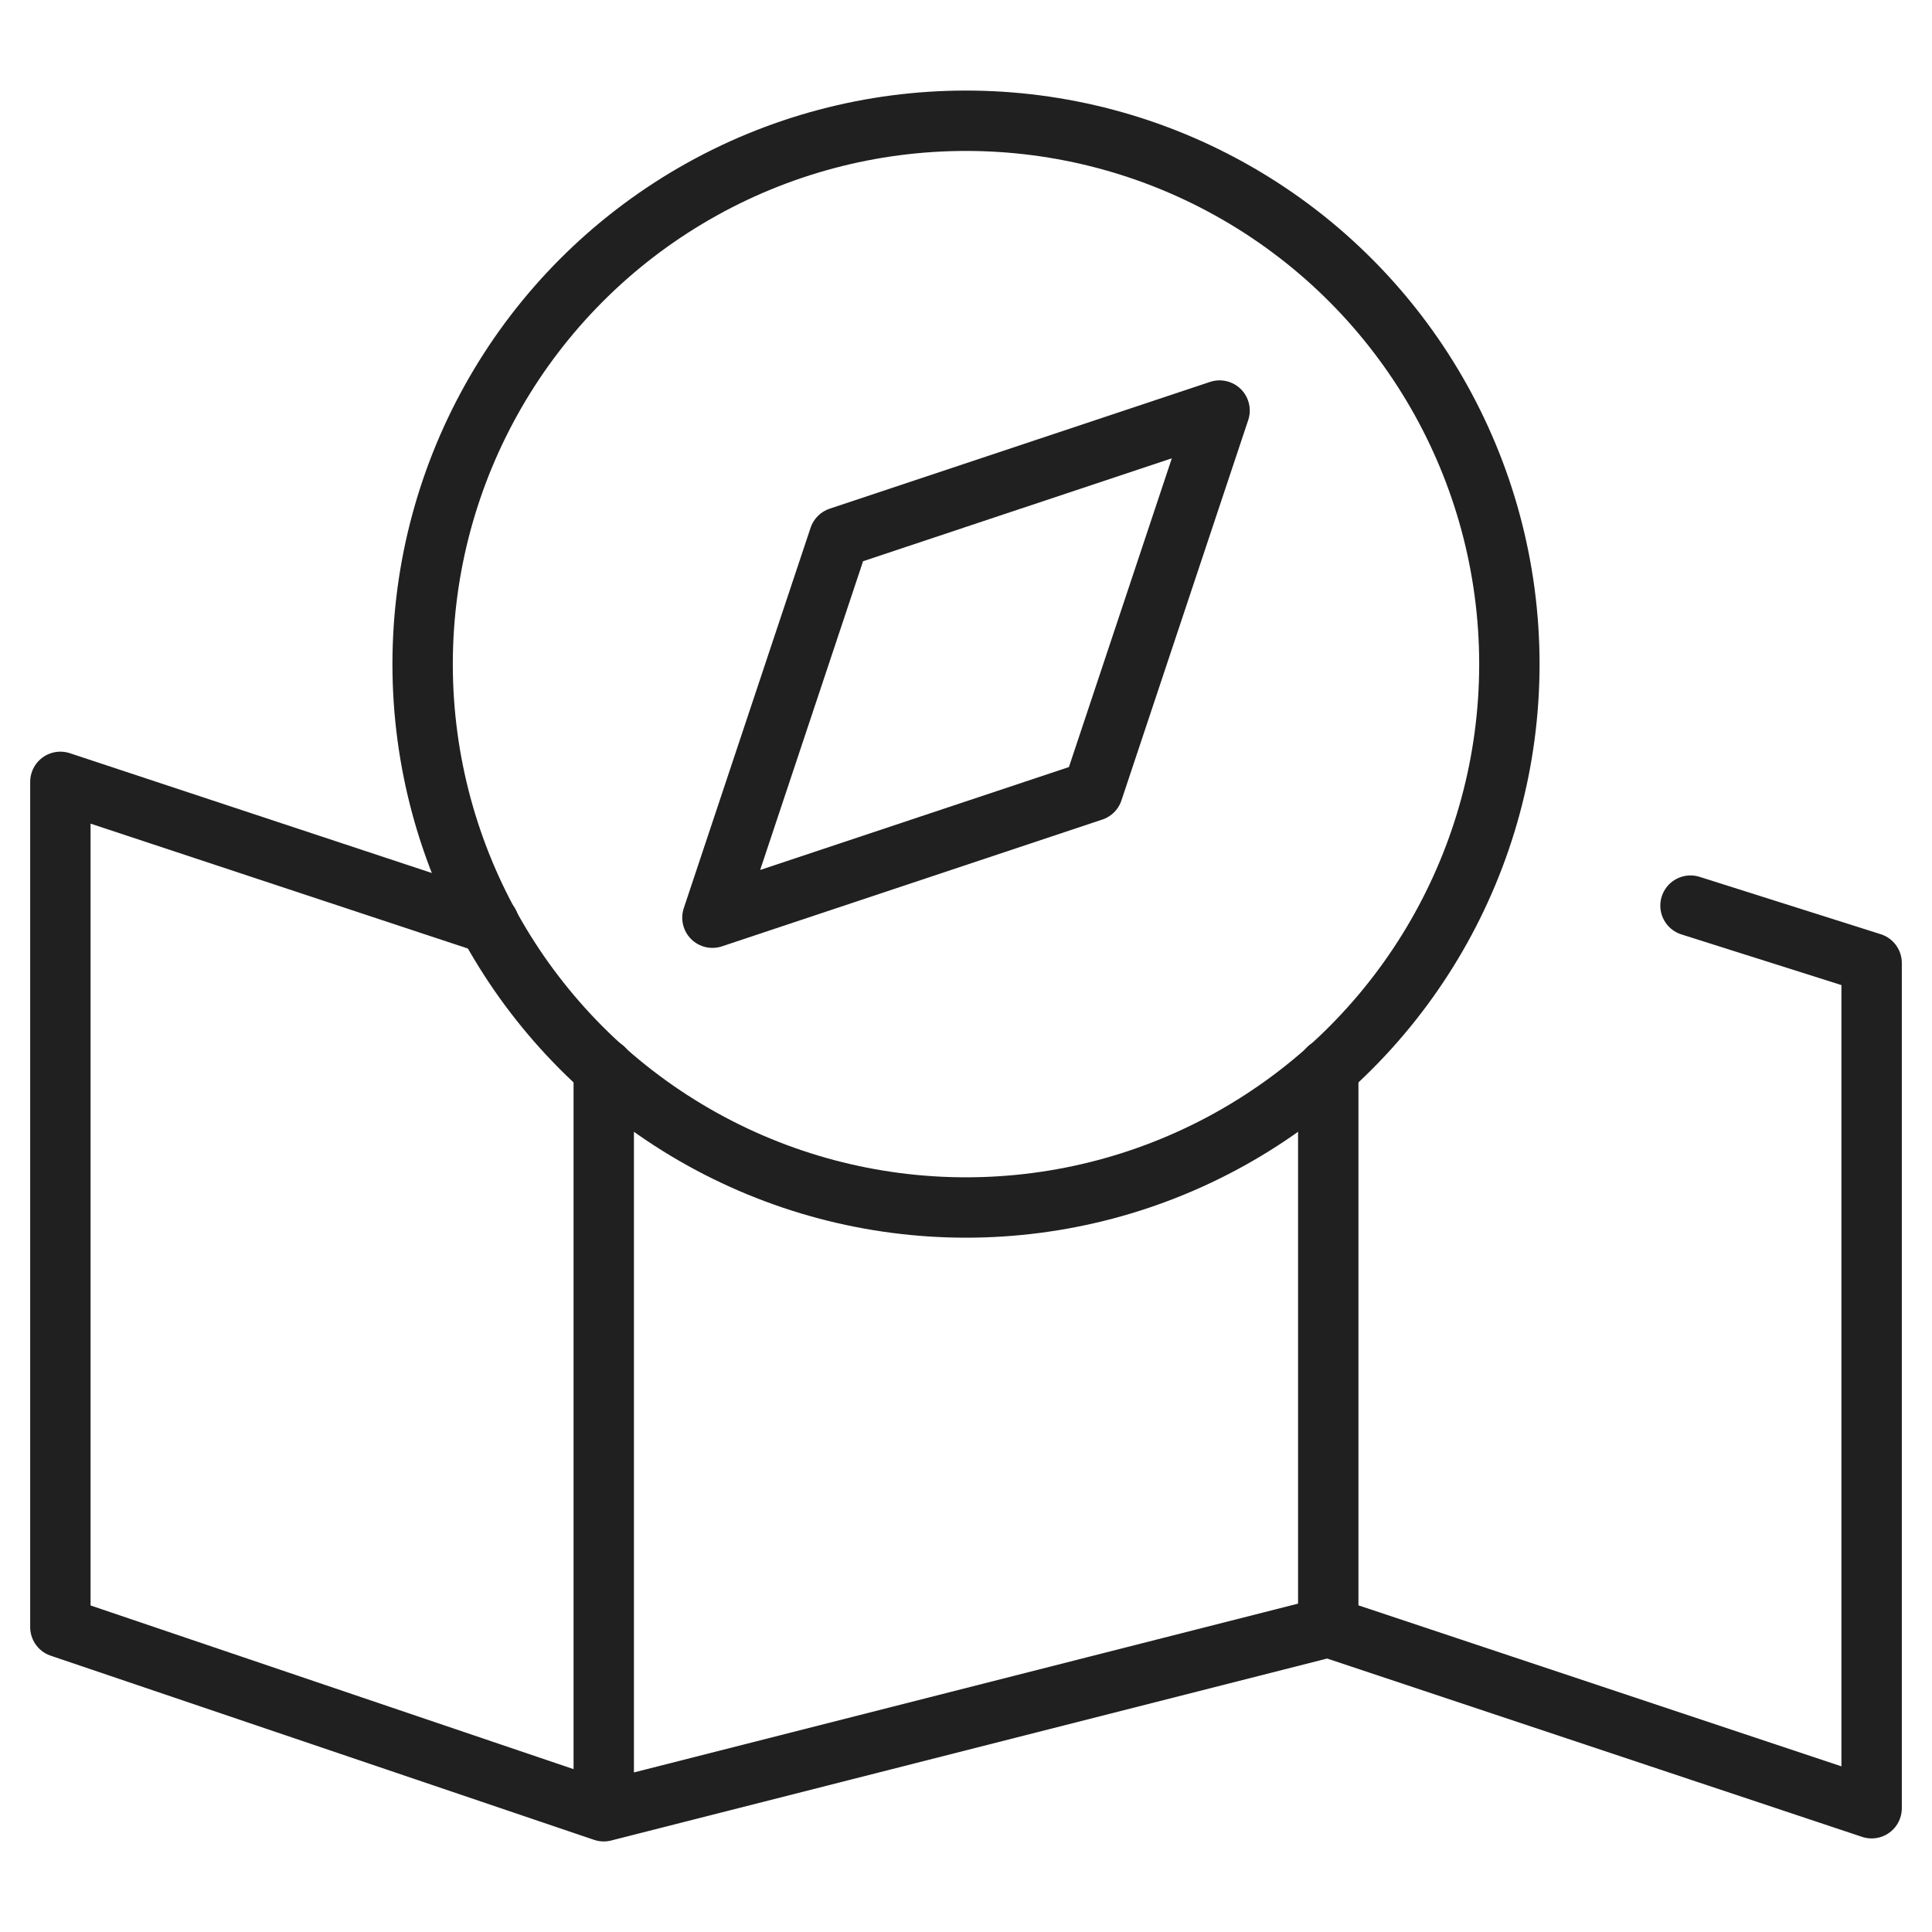 <svg viewBox="0 0 64 64" xmlns="http://www.w3.org/2000/svg" aria-labelledby="title" aria-describedby="desc"><path d="M16.2 30.6L2 25.9v28L20 60l24-6.1 18 6v-28L56 30m-36 5.4V60m24-24.6v18.5" stroke-width="2" stroke-miterlimit="10" stroke="#202020" fill="none" data-name="layer2" stroke-linejoin="round" stroke-linecap="round"/><path d="M23.6 30.4l4.2-12.6 12.6-4.2-4.2 12.6-12.6 4.2z" stroke-width="2" stroke-miterlimit="10" stroke="#202020" fill="none" data-name="layer1" stroke-linejoin="round" stroke-linecap="round"/><circle stroke-width="2" stroke-miterlimit="10" stroke="#202020" fill="none" r="18" cy="22" cx="32" data-name="layer1" stroke-linejoin="round" stroke-linecap="round"/></svg>